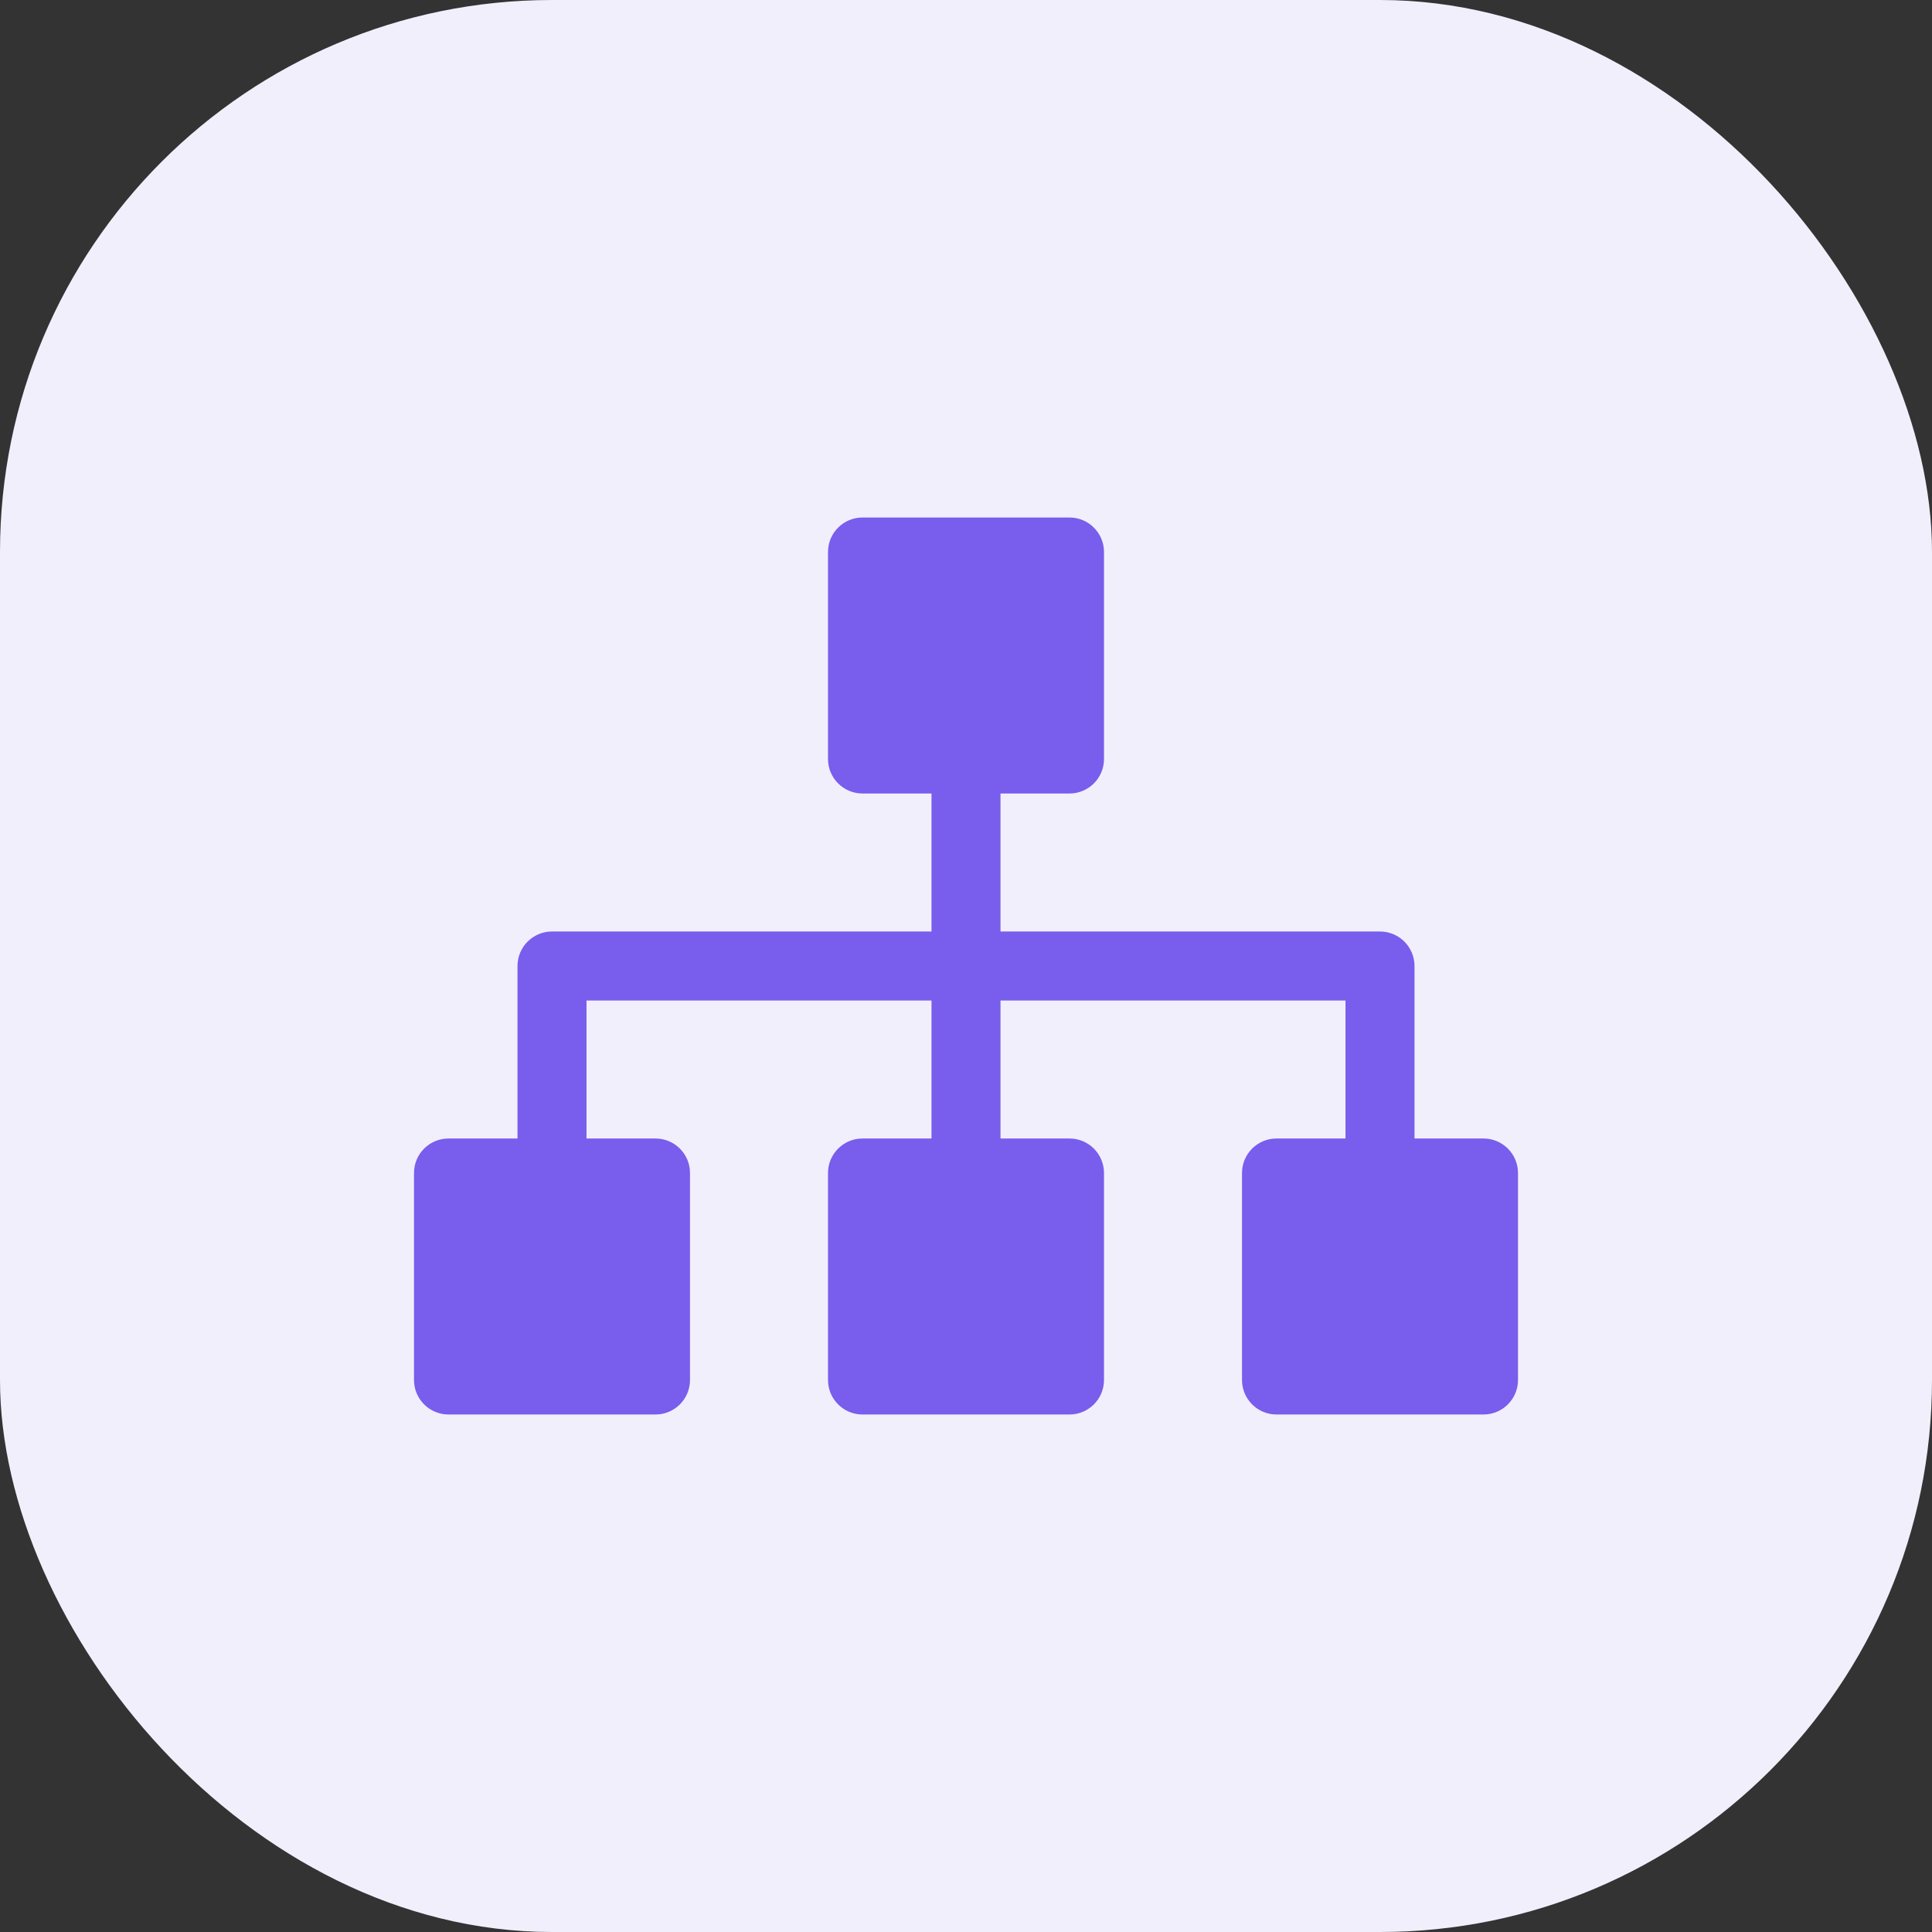 <svg xmlns="http://www.w3.org/2000/svg" width="56" height="56" viewBox="0 0 56 56" fill="none"><rect x="0" y="0" width="56" height="56" fill="#333333" stroke="none"/><rect width="56" height="56" rx="16" fill="#F2EFFD"></rect><path d="M43 33H41V28C41 27.448 40.552 27 40 27H29V23H31C31.552 23 32 22.552 32 22V16C32 15.448 31.552 15 31 15H25C24.448 15 24 15.448 24 16V22C24 22.552 24.448 23 25 23H27V27H16C15.448 27 15 27.448 15 28V33H13C12.448 33 12 33.448 12 34V40C12 40.552 12.448 41 13 41H19C19.552 41 20 40.552 20 40V34C20 33.448 19.552 33 19 33H17V29H27V33H25C24.448 33 24 33.448 24 34V40C24 40.552 24.448 41 25 41H31C31.552 41 32 40.552 32 40V34C32 33.448 31.552 33 31 33H29V29H39V33H37C36.448 33 36 33.448 36 34V40C36 40.552 36.448 41 37 41H43C43.552 41 44 40.552 44 40V34C44 33.448 43.552 33 43 33Z" fill="#795DEC"></path></svg>
